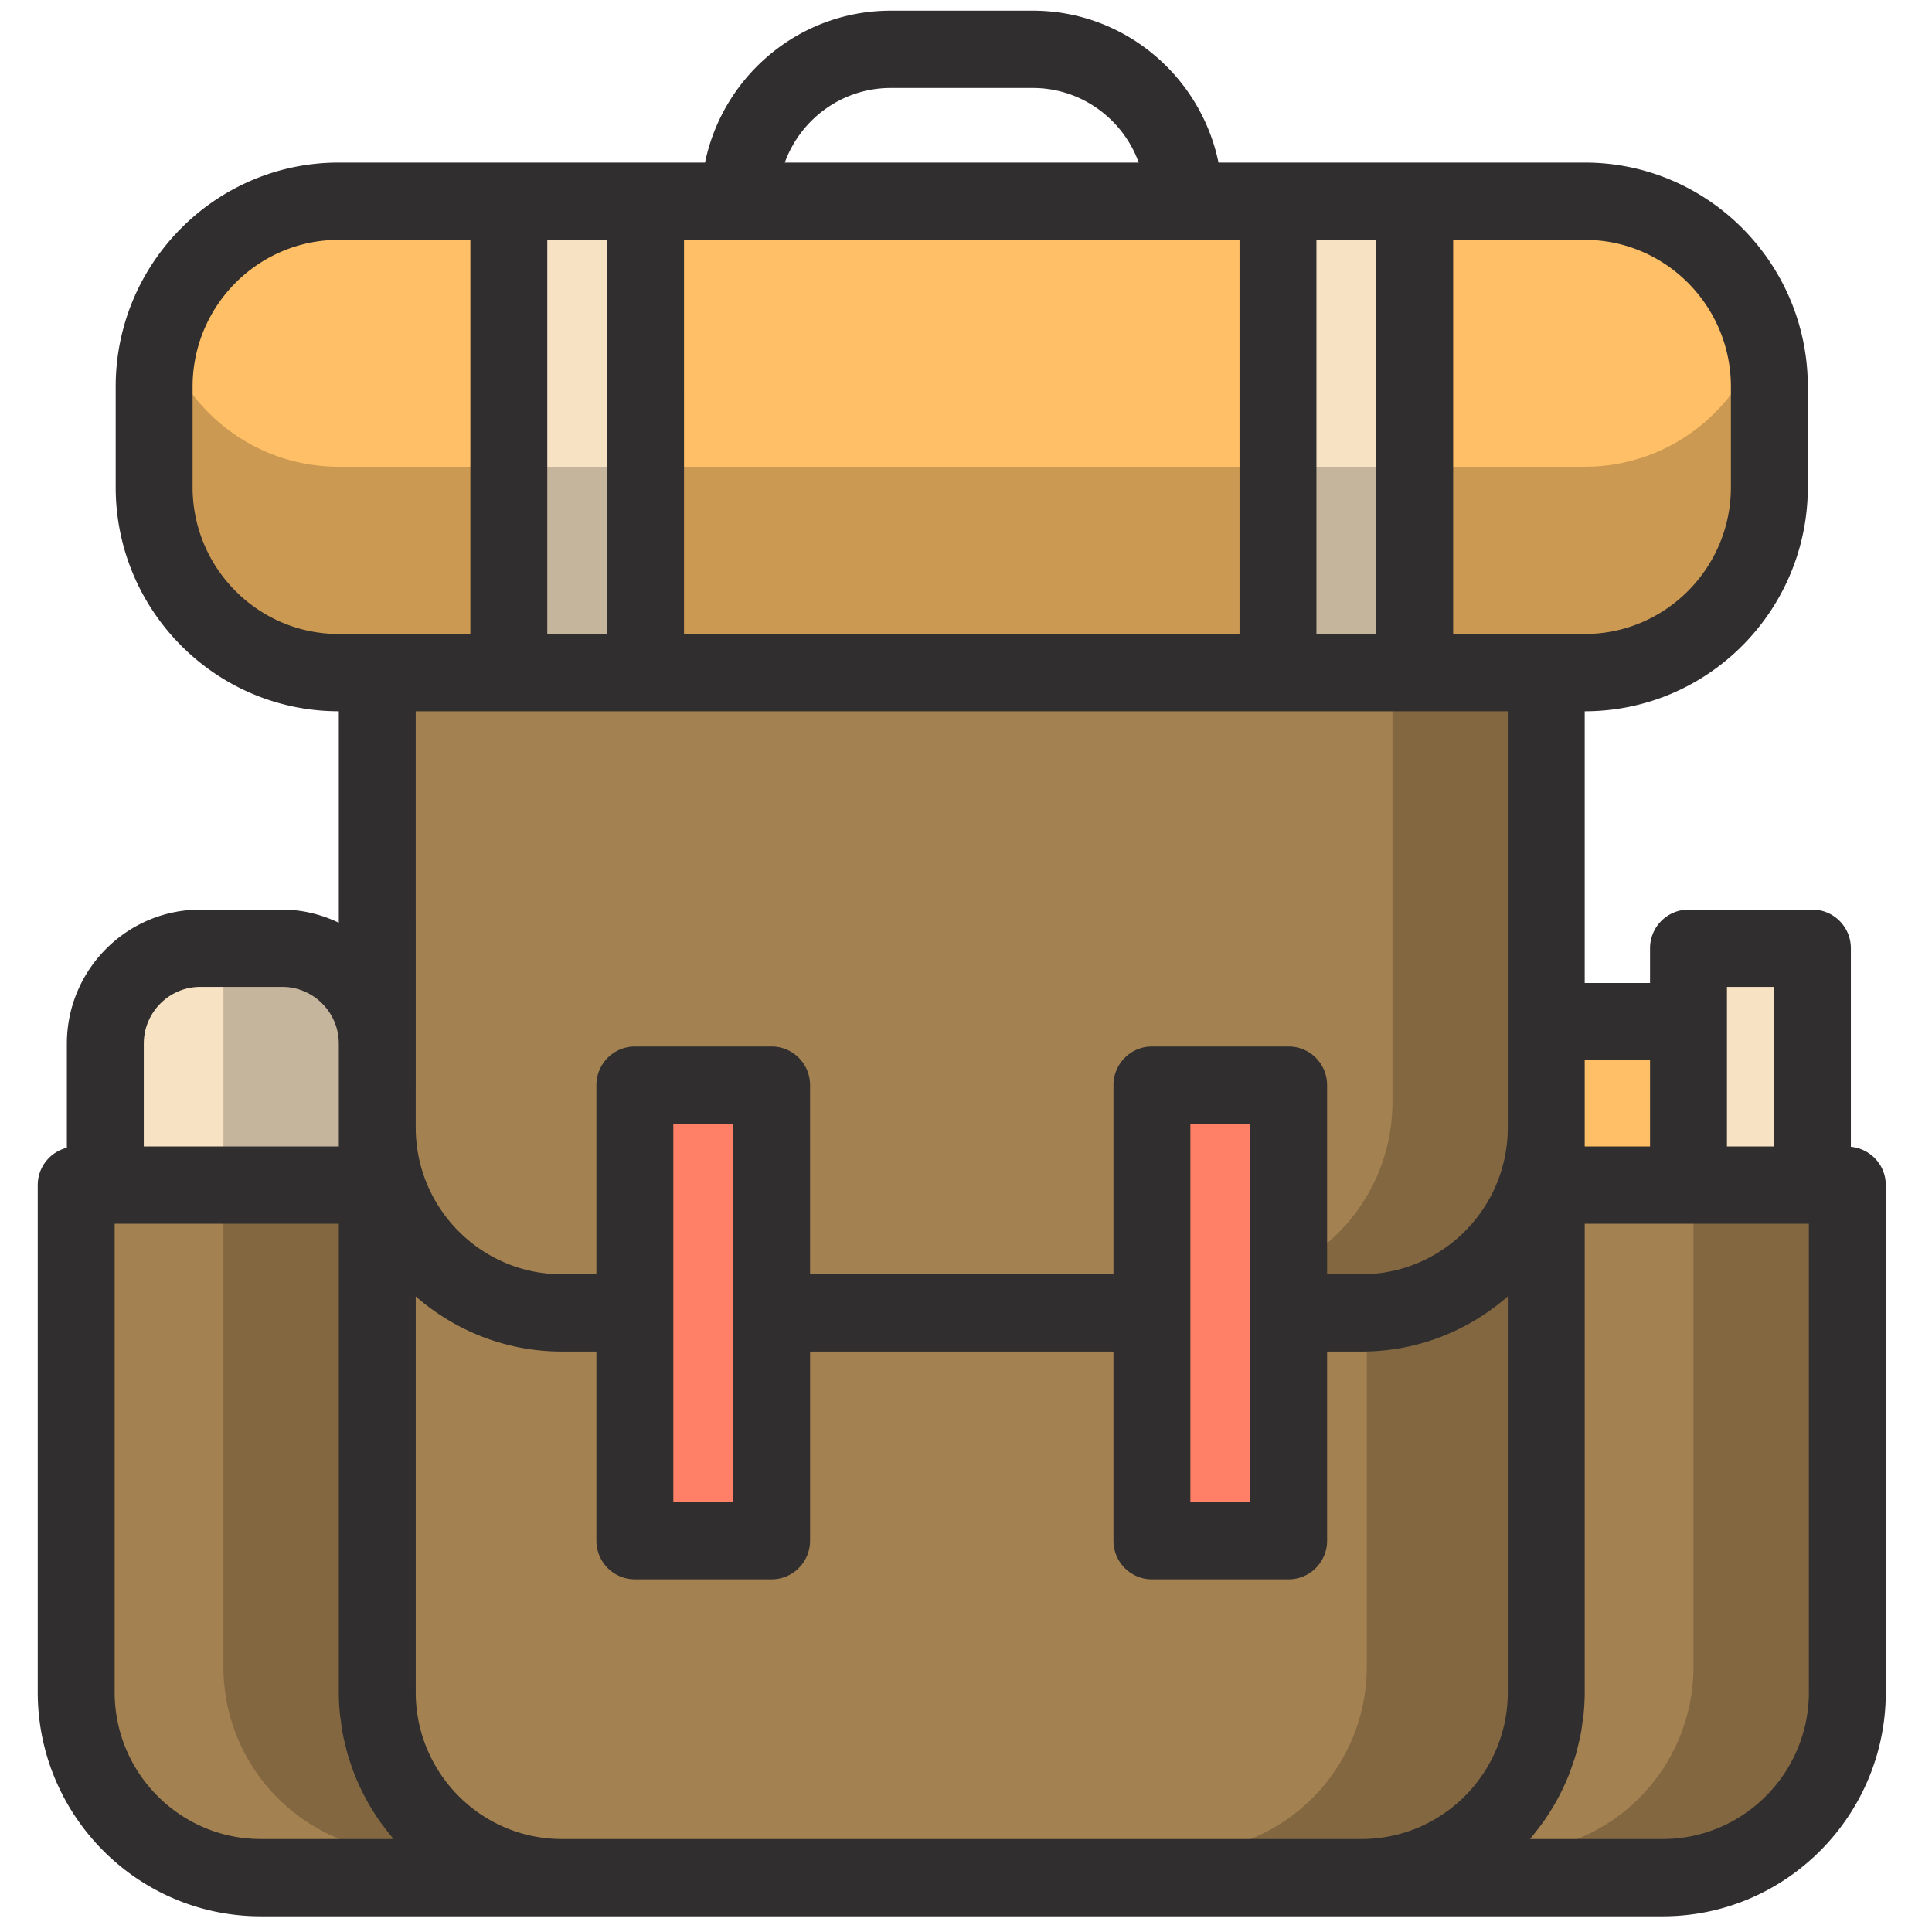 <svg xmlns="http://www.w3.org/2000/svg" viewBox="0 0 512 512" id="Backpack">
  <g fill="none" fill-rule="evenodd">
    <path fill="#ffbf66" d="M409.783 307.299h37.689v-43.322h-37.689z" class="colorfbae3a svgShape"></path>
    <path fill="#f8e2c4" d="M447.472 307.299h32.838v-62.764h-32.838z" class="colorf8e6c4 svgShape"></path>
    <path fill="#a48151" d="M360.857 490.843H148.896c-27.015 0-48.92-22.009-48.92-49.152V171.485h309.802V441.69c0 27.143-21.905 49.152-48.92 49.152Z" class="color88a451 svgShape"></path>
    <path fill="#020101" d="M362.216 171.483V441.69c0 27.15-21.905 49.152-48.92 49.152h47.561c27.016 0 48.921-22.003 48.921-49.152V171.483h-47.562Z" opacity=".2" class="color010202 svgShape"></path>
    <path fill="#a48151" d="M409.778 307.3v134.39c0 27.149-21.905 49.151-48.92 49.151h79.788c27.015 0 48.92-22.002 48.92-49.152V307.3h-79.788Z" class="color88a451 svgShape"></path>
    <path fill="#020101" d="M448.796 307.3v134.39c0 27.149-21.906 49.151-48.921 49.151h40.767c27.015 0 48.92-22.002 48.92-49.152V307.3h-40.766Z" opacity=".2" class="color010202 svgShape"></path>
    <path fill="#a48151" d="M99.978 441.691v-134.39H20.19v134.39c0 27.15 21.905 49.152 48.92 49.152h79.788c-27.015 0-48.92-22.002-48.92-49.152" class="color88a451 svgShape"></path>
    <path fill="#ffbf66" d="M419.985 171.483H89.77c-27.015 0-48.92-22.009-48.92-49.152V95.714c0-27.15 21.905-49.152 48.92-49.152h330.214c27.015 0 48.92 22.003 48.92 49.152v26.617c0 27.143-21.905 49.152-48.92 49.152" class="colorfbae3a svgShape"></path>
    <path fill="#f8e2c4" d="M134.843 171.483h36.235V46.562h-36.235zM338.678 171.483h36.235V46.562h-36.235z" class="colorf8e6c4 svgShape"></path>
    <path fill="#ff8066" d="M168.251 401.535h36.235v-120.73h-36.235zM305.276 401.535h36.235v-120.73h-36.235z" class="colorb4814a svgShape"></path>
    <path fill="#f8e2c4" d="M74.795 244.533H53.094c-13.909 0-25.188 11.325-25.188 25.3v37.464h72.07v-37.464c0-13.975-11.272-25.3-25.18-25.3" class="colorf8e6c4 svgShape"></path>
    <path fill="#a48151" d="M99.978 171.483v120.532c0 27.15 21.905 49.152 48.92 49.152h19.351v-60.361h36.235v60.361h100.783v-60.361h36.242v60.361h19.351c27.015 0 48.92-22.002 48.92-49.152V171.483H99.979Z" class="color88a451 svgShape"></path>
    <path fill="#020101" d="M369.01 171.483v120.532c0 19.422-11.23 36.154-27.503 44.141v5.011h19.35c27.016 0 48.921-22.002 48.921-49.152V171.483h-40.767zm50.975-47.786H89.77c-23.4 0-42.928-16.514-47.752-38.57a49.416 49.416 0 0 0-1.168 10.587v26.617c0 27.143 21.905 49.152 48.92 49.152h330.214c27.015 0 48.92-22.009 48.92-49.152V95.714c0-3.638-.42-7.175-1.168-10.588-4.824 22.057-24.352 38.57-47.752 38.57M99.978 441.692v-195.83H59.21v195.83c0 27.15 21.905 49.152 48.92 49.152h40.767c-27.015 0-48.92-22.002-48.92-49.152" opacity=".2" class="color010202 svgShape"></path>
    <path fill="#302e2e" d="M479.373 448.46c0 21.456-17.374 38.905-38.729 38.905h-35.161c.176-.205.332-.43.502-.635.483-.573.931-1.16 1.386-1.748a65.65 65.65 0 0 0 1.93-2.594c.442-.635.856-1.283 1.277-1.932a63.616 63.616 0 0 0 1.638-2.71c.387-.682.76-1.379 1.128-2.082.482-.935.93-1.884 1.366-2.847.326-.723.645-1.447.944-2.184.4-.997.754-2.007 1.1-3.031.259-.738.517-1.475.741-2.233.32-1.078.578-2.177.836-3.276.177-.73.367-1.448.51-2.185.244-1.236.407-2.492.57-3.748.082-.635.204-1.256.265-1.898.184-1.911.292-3.843.292-5.802V324.303h59.405V448.46Zm-369.2 0V343.554c10.381 9.08 23.91 14.623 38.721 14.623h9.16V408.3c0 5.652 4.565 10.24 10.191 10.24h36.242c5.626 0 10.192-4.588 10.192-10.24v-50.122h80.4V408.3c0 5.652 4.565 10.24 10.191 10.24h36.235c5.626 0 10.192-4.588 10.192-10.24v-50.122h9.166c14.812 0 28.34-5.543 38.722-14.623V448.46c0 21.456-17.374 38.905-38.722 38.905H148.894c-21.348 0-38.722-17.449-38.722-38.905Zm-41.06 38.905c-21.355 0-38.729-17.449-38.729-38.905V324.303H89.79V448.46c0 1.959.108 3.891.292 5.802.061.642.183 1.263.265 1.898.163 1.256.326 2.512.57 3.748.143.737.334 1.454.503 2.185.265 1.099.524 2.198.843 3.276.224.758.482 1.495.74 2.233.347 1.024.7 2.034 1.101 3.03.3.738.619 1.462.945 2.185.435.963.883 1.912 1.365 2.847.367.703.741 1.4 1.128 2.082a63.616 63.616 0 0 0 1.638 2.71c.421.649.835 1.297 1.277 1.932.618.888 1.264 1.741 1.93 2.594.455.588.903 1.175 1.386 1.748.17.205.326.43.503.635H69.113Zm-31.01-210.767c0-8.308 6.72-15.06 14.989-15.06h21.701c8.27 0 14.996 6.752 14.996 15.06v27.225H38.103v-27.225Zm140.334 71.34v-50.122h15.858v100.243h-15.858v-50.122Zm137.025 0v-50.122h15.852v100.243h-15.852v-50.122ZM134.843 188.493h264.741v110.291c0 21.463-17.373 38.912-38.721 38.912h-9.166v-50.121c0-5.66-4.566-10.24-10.192-10.24H305.27c-5.626 0-10.192 4.58-10.192 10.24v50.121h-80.4v-50.121c0-5.66-4.565-10.24-10.191-10.24h-36.242c-5.626 0-10.192 4.58-10.192 10.24v50.121h-9.159c-21.348 0-38.722-17.449-38.722-38.912V188.494h24.671ZM51.04 129.102v-26.624c0-21.457 17.373-38.912 38.728-38.912h34.883v104.448H89.768c-21.355 0-38.728-17.456-38.728-38.912Zm93.995 38.912h15.852V63.566h-15.852v104.448Zm91.026-144.705h37.635c12.896 0 23.91 8.253 28.082 19.777h-93.799c4.172-11.524 15.186-19.777 28.082-19.777Zm-54.79 144.705V63.566h147.216v104.448H181.27Zm167.6 0h15.851V63.566h-15.851v104.448Zm109.84-65.536v26.624c0 21.456-17.374 38.912-38.722 38.912H385.106V63.566h34.883c21.348 0 38.722 17.455 38.722 38.912Zm-21.43 178.51v22.835h-17.313v-22.835h17.313Zm20.383-19.45h12.455v42.285h-12.455V261.538Zm32.838 42.38v-52.62c0-5.652-4.566-10.24-10.191-10.24h-32.838c-5.626 0-10.192 4.588-10.192 10.24v9.21h-17.313v-72.014h.02c32.594 0 59.106-26.645 59.106-59.392v-26.624c0-32.748-26.512-59.392-59.105-59.392H322.916c-4.73-22.952-24.998-40.257-49.22-40.257h-37.635c-24.222 0-44.49 17.305-49.22 40.257H89.769c-32.593 0-59.112 26.644-59.112 59.392v26.624c0 32.747 26.519 59.392 59.112 59.392h.02v56.04c-4.565-2.171-9.614-3.475-14.995-3.475H53.092c-19.508 0-35.373 15.94-35.373 35.54v27.566c-4.423 1.12-7.718 5.113-7.718 9.898V448.46c0 32.747 26.519 59.385 59.112 59.385h371.531c32.594 0 59.113-26.638 59.113-59.385V314.063c0-5.325-4.077-9.66-9.255-10.144Z" class="color2e2e30 svgShape"></path>
  </g>
</svg>
